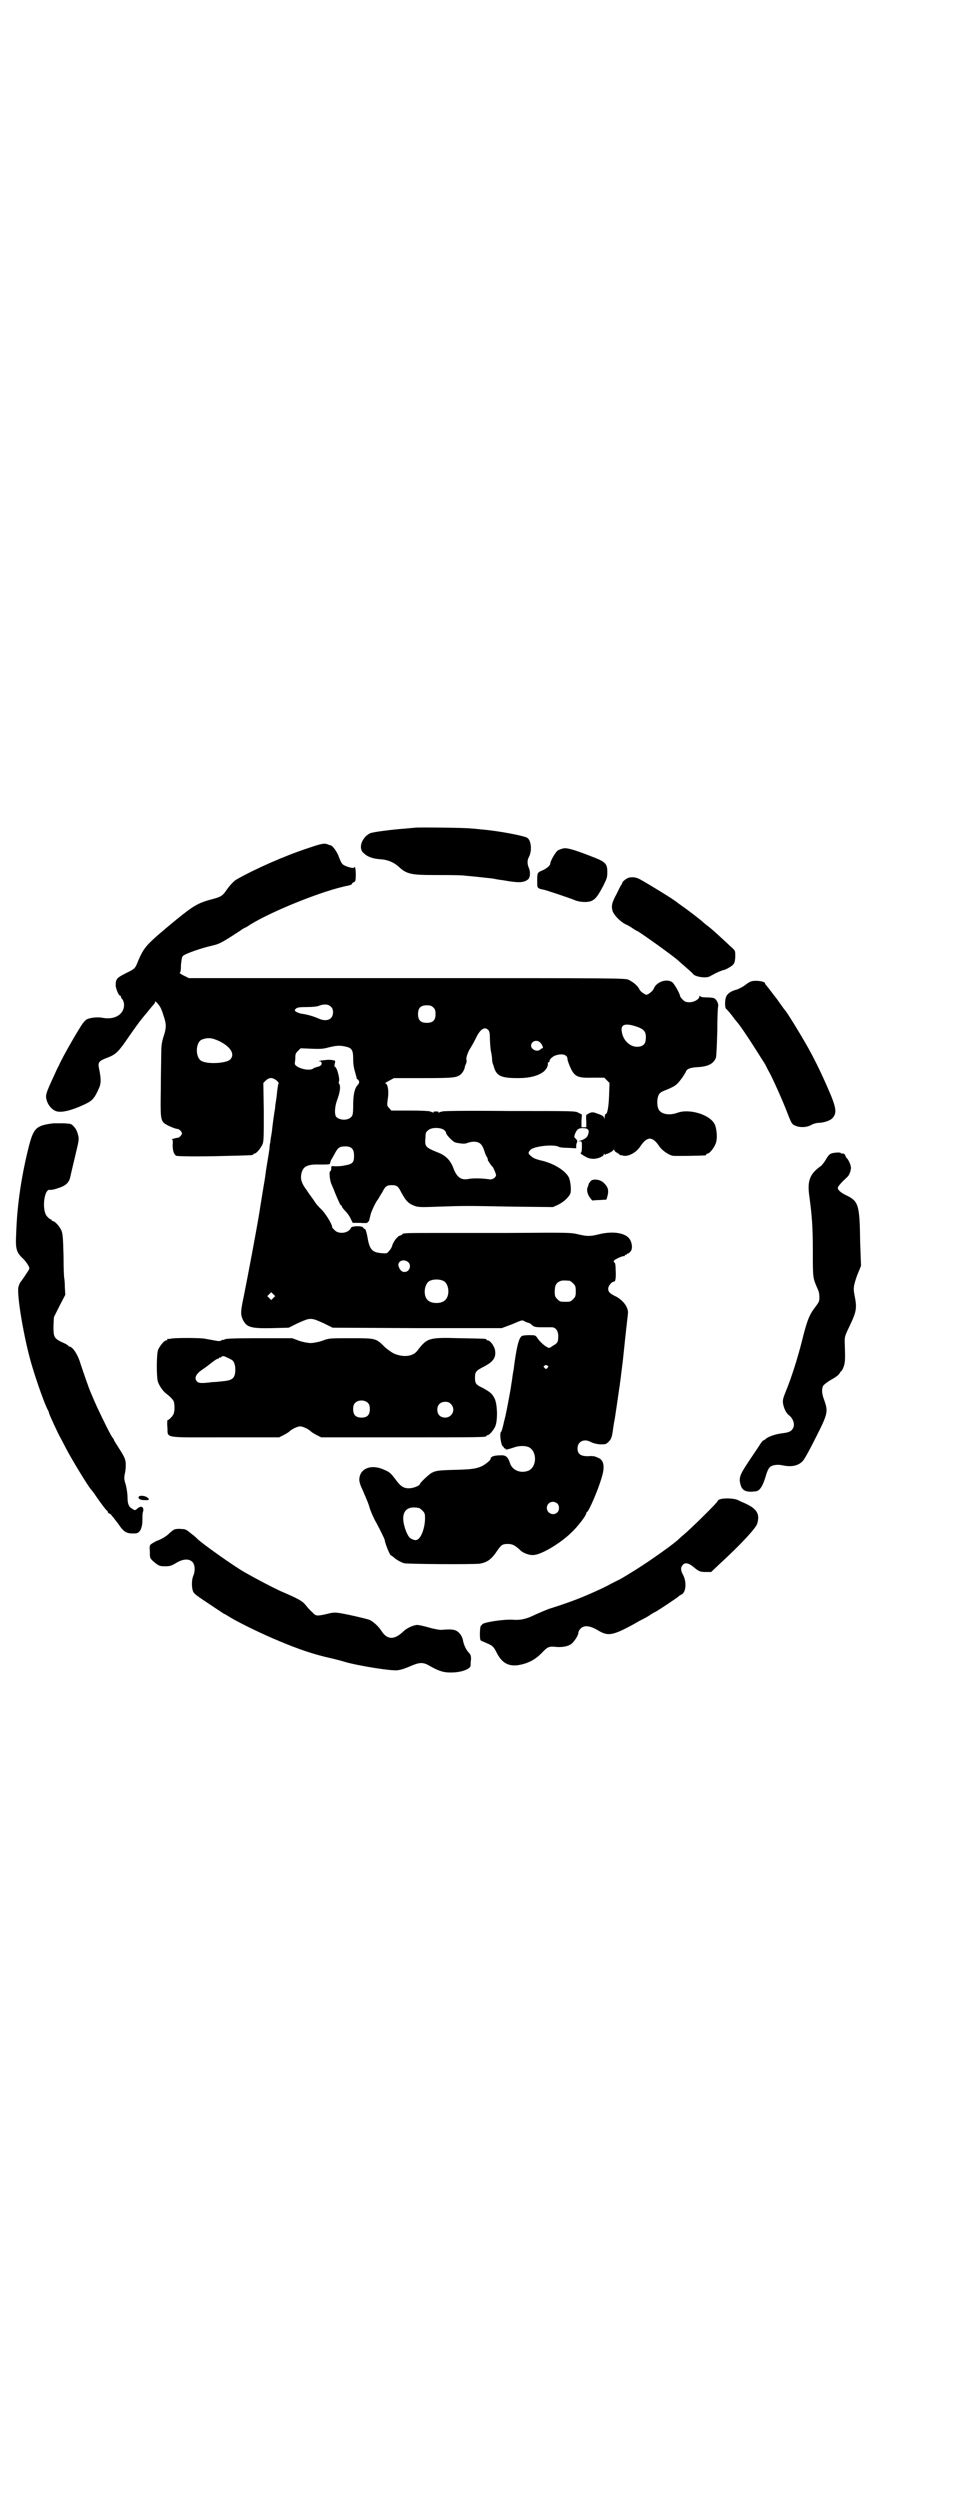 <?xml version="1.0" standalone="no"?>
<!DOCTYPE svg PUBLIC "-//W3C//DTD SVG 20010904//EN"
 "http://www.w3.org/TR/2001/REC-SVG-20010904/DTD/svg10.dtd">
<svg version="1.0" xmlns="http://www.w3.org/2000/svg"
 width="1100pt" height="2850pt" viewBox="0 0 1100 2850"
 preserveAspectRatio="xMidYMid meet">
<g transform="translate(0,2850) scale(0.5,-0.5)"
fill="#000000" stroke="none">
<path d="M948 3813 c-1 0 -10 -1 -22 -2 -29 -2 -77 -8 -82 -11 -19 -10 -27
-35 -14 -45 9 -9 22 -13 38 -14 17 -1 31 -7 43 -18 17 -16 29 -18 80 -18 23 0
53 0 66 -1 21 -2 32 -3 68 -7 4 -1 15 -3 24 -4 33 -6 46 -6 56 2 5 4 6 17 2
26 -4 9 -4 18 0 25 8 15 5 39 -4 44 -9 5 -67 16 -105 19 -8 1 -18 2 -22 2 -9
2 -127 3 -128 2z"/>
<path d="M702 3766 c-52 -17 -122 -48 -162 -71 -6 -3 -17 -15 -25 -27 -7 -10
-12 -13 -27 -17 -34 -9 -43 -13 -86 -48 -18 -15 -15 -12 -44 -37 -26 -23 -32
-32 -42 -55 -8 -20 -7 -19 -29 -30 -20 -10 -23 -13 -23 -27 0 -8 7 -24 10 -24
1 0 2 -1 2 -2 0 -2 1 -4 3 -6 2 -2 3 -6 4 -10 2 -23 -19 -37 -46 -33 -13 3
-31 1 -39 -3 -2 -1 -6 -5 -9 -9 -10 -14 -46 -76 -55 -97 -3 -5 -7 -14 -10 -21
-20 -43 -21 -46 -17 -59 3 -10 12 -20 20 -23 12 -5 37 1 70 17 14 7 19 13 28
33 6 12 6 23 1 47 -3 14 -1 17 20 25 19 7 25 14 47 46 11 16 22 31 25 35 3 4
11 14 18 22 6 8 13 16 15 18 1 1 3 4 3 6 0 2 1 1 4 -2 8 -9 10 -13 15 -29 7
-20 7 -28 0 -49 -4 -13 -5 -21 -5 -37 0 -11 -1 -47 -1 -81 -1 -68 -1 -73 11
-81 8 -5 23 -11 28 -11 2 0 5 -3 7 -5 3 -5 3 -5 0 -10 -2 -2 -5 -5 -7 -5 -5 0
-17 -4 -14 -4 2 0 3 -2 2 -12 0 -12 2 -21 8 -25 1 -1 31 -2 87 -1 88 2 89 2
89 4 0 1 1 2 3 2 4 0 14 12 18 21 3 7 3 17 3 74 l-1 66 6 6 c8 7 15 7 25 -1 3
-3 5 -6 4 -6 -1 0 -2 -7 -3 -14 -2 -19 -2 -19 -4 -31 -1 -5 -1 -13 -2 -16 -1
-5 -5 -34 -6 -44 0 -2 -1 -8 -2 -14 -1 -5 -2 -12 -2 -15 -1 -3 -2 -9 -2 -15
-1 -5 -2 -14 -3 -19 -1 -5 -3 -19 -5 -31 -3 -24 -4 -26 -7 -45 -1 -7 -5 -30
-8 -50 -8 -48 -26 -143 -35 -188 -8 -38 -8 -43 -4 -54 9 -20 17 -23 68 -22
l38 1 20 10 c16 7 22 10 30 10 8 0 14 -3 30 -10 l20 -10 193 -1 193 0 24 9
c23 10 23 10 29 6 3 -1 7 -3 8 -3 2 0 5 -2 8 -5 5 -4 7 -5 22 -5 9 0 20 0 23
0 9 0 15 -8 15 -20 0 -13 -1 -16 -12 -22 -8 -6 -9 -6 -14 -3 -7 4 -16 12 -22
21 -4 6 -5 6 -19 6 -8 0 -15 -1 -16 -2 -7 -4 -12 -25 -18 -70 0 -4 -2 -12 -3
-19 -1 -7 -2 -16 -3 -20 -1 -11 -11 -62 -13 -71 -1 -4 -2 -9 -3 -12 -3 -14 -6
-26 -8 -27 -3 -4 0 -30 5 -33 1 0 2 -2 2 -3 1 -1 2 -2 3 -1 0 0 1 -1 1 -2 0
-2 7 0 22 5 10 3 22 3 30 0 20 -9 20 -45 0 -54 -18 -7 -37 1 -42 17 -5 15 -10
19 -23 18 -13 0 -21 -3 -21 -7 0 -1 -2 -5 -5 -7 -17 -15 -29 -18 -74 -19 -42
-1 -46 -2 -56 -7 -7 -4 -27 -23 -27 -26 0 -3 -15 -9 -23 -9 -13 -1 -21 4 -33
21 -10 13 -13 16 -25 21 -30 14 -57 3 -57 -23 0 -5 3 -14 8 -24 10 -24 12 -27
17 -44 3 -8 9 -22 14 -30 8 -15 18 -35 19 -39 1 -9 12 -35 14 -35 1 0 3 -2 6
-4 5 -5 15 -11 24 -14 8 -2 157 -3 173 -1 17 3 27 10 40 30 9 13 12 15 24 15
10 0 16 -3 27 -13 7 -8 24 -14 34 -12 18 2 61 28 84 51 15 14 34 39 34 44 0 1
1 3 3 4 5 6 24 49 32 77 8 25 5 40 -7 45 -9 4 -11 5 -24 4 -17 0 -24 5 -24 18
0 16 16 23 31 14 4 -2 11 -4 20 -5 13 0 14 0 20 6 5 5 7 9 9 21 1 8 3 22 5 31
3 19 8 54 10 68 1 6 2 12 2 15 1 3 1 9 2 13 0 4 3 23 5 42 2 19 5 48 7 66 2
18 4 34 4 36 2 13 -10 30 -27 39 -15 7 -18 11 -18 18 0 6 8 16 13 16 4 0 5 9
4 28 0 9 -1 15 -3 16 -2 1 -2 2 0 5 4 3 21 11 23 9 0 0 1 0 1 2 0 1 1 2 2 1 1
-1 2 0 2 1 0 1 1 2 3 2 1 0 4 2 6 5 5 5 4 19 -2 28 -9 14 -38 19 -70 11 -20
-5 -27 -5 -48 0 -17 4 -21 4 -163 3 -80 0 -153 0 -163 0 -59 0 -75 0 -75 -3 0
-1 -2 -2 -5 -3 -6 -1 -16 -15 -18 -23 -1 -4 -4 -9 -7 -12 -5 -6 -5 -6 -18 -5
-22 2 -27 9 -32 40 -2 9 -4 15 -5 15 -1 0 -3 1 -4 3 -2 5 -26 4 -28 0 -4 -12
-27 -16 -37 -6 -3 3 -6 6 -6 7 1 6 -17 35 -28 44 -4 4 -10 11 -13 16 -3 5 -11
15 -16 23 -13 17 -16 27 -13 40 4 16 13 21 43 20 15 0 22 0 22 2 1 3 2 8 3 9
1 1 4 7 8 14 7 13 10 15 18 16 19 2 26 -4 26 -21 0 -15 -3 -19 -21 -22 -8 -2
-19 -2 -23 -2 -8 1 -8 1 -8 -5 0 -3 -1 -6 -2 -6 -4 0 -1 -24 3 -31 1 -3 5 -11
7 -17 9 -22 13 -30 14 -30 1 0 2 -1 2 -2 0 -2 4 -7 9 -12 5 -5 10 -13 12 -18
l4 -8 17 0 c10 -1 17 0 17 0 -1 1 0 2 1 2 1 1 3 3 3 6 1 3 2 8 3 12 2 7 12 29
17 34 1 2 5 9 9 15 7 14 10 17 22 17 12 0 15 -3 22 -17 10 -18 15 -24 27 -29
10 -4 11 -5 58 -3 62 2 61 2 169 0 l92 -1 11 5 c13 6 26 18 29 27 2 8 0 28 -4
36 -8 15 -32 30 -58 37 -18 4 -24 7 -29 12 -6 5 -6 7 -1 13 8 9 55 14 66 7 2
-1 11 -2 21 -2 l18 -1 0 6 c0 3 1 6 2 8 1 2 0 5 -3 8 -4 3 -4 4 -2 10 4 11 8
14 18 14 12 0 16 -4 12 -15 -2 -7 -9 -11 -19 -14 -4 0 -4 -1 1 -1 4 0 4 -1 4
-13 0 -8 -1 -13 -2 -13 -4 0 2 -5 12 -10 5 -3 12 -4 16 -4 11 0 24 6 24 10 0
3 0 3 2 0 2 -2 2 -2 2 0 0 1 1 2 1 1 2 -1 15 6 17 9 2 2 2 2 2 0 0 -2 3 -5 6
-6 3 -2 6 -4 6 -4 0 -1 1 -2 2 -2 0 1 4 0 7 -1 11 -2 29 7 38 21 16 24 28 24
44 0 6 -9 21 -19 30 -21 6 -1 68 0 75 1 1 0 2 1 2 2 0 1 1 2 3 2 4 0 14 12 18
22 5 11 3 34 -2 45 -11 22 -58 36 -85 26 -19 -7 -38 -3 -43 8 -4 8 -4 24 0 32
2 5 6 8 17 12 8 3 18 8 22 11 7 5 19 22 23 30 2 7 10 10 26 11 25 1 38 8 43
22 1 5 2 26 3 60 0 29 1 54 2 57 1 5 -3 15 -9 18 -1 1 -9 2 -17 2 -8 0 -15 1
-15 3 -1 1 -2 1 -2 -1 0 -6 -12 -13 -22 -13 -8 0 -11 1 -16 6 -3 3 -6 7 -6 8
0 5 -12 26 -17 31 -12 10 -37 2 -43 -14 -1 -3 -6 -8 -9 -10 -7 -5 -8 -5 -14
-1 -4 2 -9 7 -10 10 -4 8 -14 16 -24 21 -8 4 -22 4 -506 4 l-498 0 -12 6 c-6
3 -10 6 -9 6 2 1 3 6 3 18 1 10 2 18 4 20 3 5 44 19 67 24 17 4 21 6 64 34 4
3 9 6 9 6 1 0 7 3 14 8 52 32 170 79 224 89 4 1 8 2 8 4 1 2 3 3 5 4 3 1 4 4
4 17 0 9 -1 16 -2 17 -1 1 -2 0 -2 -1 0 -2 -11 0 -20 4 -7 3 -9 5 -16 24 -5
11 -13 22 -18 23 -2 0 -4 1 -6 2 -8 3 -14 2 -46 -9z m53 -361 c4 -4 5 -7 5
-13 0 -16 -14 -22 -31 -15 -16 7 -28 10 -42 12 -4 1 -10 3 -12 5 -3 2 -3 3 0
6 3 3 7 4 25 4 12 0 24 1 28 3 11 4 21 4 27 -2z m234 -2 c4 -4 5 -7 5 -15 0
-14 -6 -20 -20 -20 -14 0 -20 6 -20 20 0 14 6 20 20 20 8 0 11 -1 15 -5z m462
-43 c18 -6 23 -11 23 -25 0 -13 -4 -19 -14 -21 -19 -4 -38 12 -41 34 -3 16 7
20 32 12z m-337 -8 c3 -3 4 -8 4 -18 0 -8 1 -21 2 -29 2 -8 3 -17 3 -20 0 -4
1 -9 2 -11 1 -3 2 -5 2 -6 6 -21 16 -26 55 -26 27 0 46 5 59 15 6 5 11 14 9
20 0 0 1 1 2 1 1 0 2 1 2 2 -1 3 5 10 12 13 15 6 29 3 29 -7 0 -3 2 -8 3 -11
12 -30 17 -33 55 -32 l26 0 6 -6 6 -6 -1 -29 c-1 -27 -4 -42 -8 -42 -1 0 -2
-3 -2 -7 -1 -6 -1 -7 -1 -3 -1 6 -4 7 -21 13 -7 2 -11 1 -20 -5 0 0 -1 -6 0
-14 l0 -14 -5 0 -6 0 0 14 1 15 -8 4 c-7 4 -9 4 -158 4 -108 1 -151 0 -153 -1
-2 -1 -3 -2 -3 -1 0 1 -2 0 -3 -1 -3 -2 -3 -2 -2 0 1 1 -1 2 -6 2 -5 0 -7 -1
-6 -2 1 -2 1 -2 -2 0 -1 1 -3 2 -3 1 0 -1 -1 -1 -2 1 -2 1 -20 2 -46 2 l-43 0
-5 6 c-5 5 -5 5 -3 21 3 17 0 35 -6 35 -1 0 3 3 9 6 l11 6 67 0 c70 0 77 1 86
9 4 4 8 10 9 17 0 2 2 5 3 8 1 3 1 6 1 7 -3 2 3 20 9 28 3 5 8 14 12 22 10 21
20 27 28 19z m-613 -26 c26 -13 36 -30 24 -42 -9 -8 -50 -11 -65 -3 -15 8 -14
43 1 49 14 5 23 4 40 -4z m732 -3 c4 -4 8 -13 5 -13 -1 0 -4 -1 -5 -3 -7 -6
-21 0 -21 9 0 10 13 15 21 7z m-445 -9 c15 -3 18 -8 18 -28 0 -10 1 -19 4 -29
2 -8 4 -14 4 -15 -1 0 0 -1 1 -2 6 -4 6 -9 1 -14 -7 -8 -10 -22 -10 -47 0 -17
-1 -22 -4 -25 -7 -9 -27 -9 -35 0 -4 6 -3 23 2 37 7 18 9 33 5 38 -1 1 -1 3
-1 4 4 4 -4 35 -9 35 -1 0 -1 3 0 7 2 7 1 7 -5 8 -4 1 -12 1 -18 0 -12 -1 -17
-3 -10 -3 2 0 3 -2 3 -5 0 -3 -2 -5 -8 -7 -5 -1 -10 -3 -11 -4 -10 -8 -46 3
-42 13 0 2 1 7 1 12 0 8 1 10 6 15 l6 6 25 -1 c22 -1 28 0 39 3 16 4 25 5 38
2z m225 -190 c3 -2 5 -5 5 -7 0 -4 16 -21 22 -22 14 -3 22 -3 26 -1 3 1 9 3
15 3 13 0 19 -5 24 -20 2 -7 5 -14 7 -16 1 -3 2 -5 1 -5 -1 0 8 -14 11 -16 2
-2 8 -16 8 -19 0 -5 -7 -10 -13 -10 -20 3 -41 3 -50 1 -16 -3 -26 3 -34 24 -7
19 -18 30 -37 37 -27 11 -29 13 -27 33 0 11 1 13 6 17 7 7 28 7 36 1z m-80
-303 c6 -8 1 -21 -10 -21 -6 0 -10 4 -13 12 -5 13 13 20 23 9z m80 -42 c12 -7
14 -33 3 -43 -8 -9 -32 -9 -40 0 -9 8 -9 29 0 40 6 8 27 9 37 3z m287 1 c1 0
5 -3 8 -6 5 -5 6 -7 6 -18 0 -11 -1 -13 -6 -18 -6 -6 -7 -6 -18 -6 -11 0 -12
0 -18 6 -5 5 -6 7 -6 17 0 14 3 20 12 24 5 2 8 2 22 1z m-676 -39 l-5 -5 -4 4
-5 5 4 4 5 5 4 -4 5 -5 -4 -4z m626 -155 c2 -1 2 -2 -1 -5 -3 -3 -3 -3 -6 0
-3 3 -3 4 -1 5 2 1 3 2 4 2 1 0 2 -1 4 -2z m22 -314 c5 -5 5 -15 0 -20 -9 -9
-24 -2 -24 10 0 8 6 14 14 14 3 0 8 -2 10 -4z m-316 -10 c1 0 5 -3 8 -6 5 -5
6 -7 6 -17 0 -21 -8 -44 -17 -49 -4 -2 -6 -2 -13 1 -6 3 -8 6 -13 17 -14 36
-6 57 21 55 3 0 6 -1 8 -1z"/>
<path d="M1287 3766 c-5 -1 -11 -3 -14 -5 -5 -3 -17 -24 -17 -29 0 -5 -7 -11
-17 -16 -13 -5 -13 -6 -13 -24 0 -15 0 -15 5 -18 3 -1 6 -2 8 -2 3 0 60 -19
72 -24 11 -5 30 -6 39 -2 9 4 15 12 27 35 8 16 9 19 9 31 0 18 -4 23 -30 33
-43 17 -60 22 -69 21z"/>
<path d="M1435 3699 c-6 -2 -15 -9 -15 -12 0 -1 -1 -3 -1 -3 -1 -1 -3 -4 -5
-8 -2 -4 -6 -13 -10 -20 -8 -16 -9 -22 -6 -33 3 -9 16 -23 29 -30 5 -2 12 -6
16 -9 5 -3 9 -6 10 -6 3 0 90 -62 97 -70 1 -1 8 -7 16 -14 8 -7 16 -14 16 -15
5 -6 29 -10 38 -5 1 1 8 4 13 7 6 3 15 7 21 8 5 2 12 6 16 9 6 5 7 7 8 20 0
12 0 14 -4 18 -28 26 -47 44 -59 53 -4 3 -9 7 -11 9 -4 4 -35 28 -47 36 -5 4
-10 7 -11 8 -3 4 -65 42 -85 53 -9 5 -17 6 -26 4z"/>
<path d="M1713 3462 c-3 -1 -9 -5 -14 -9 -4 -3 -12 -7 -17 -9 -13 -3 -22 -9
-25 -17 -3 -8 -3 -24 0 -27 2 -1 13 -14 19 -23 1 -1 7 -8 13 -16 10 -14 24
-35 41 -62 13 -21 14 -21 19 -31 2 -5 7 -13 10 -19 8 -16 26 -56 35 -79 12
-31 13 -33 20 -36 10 -5 26 -5 37 1 5 3 13 5 17 5 11 0 27 5 32 11 9 10 9 20
-3 50 -13 31 -28 64 -45 96 -14 27 -52 89 -59 98 -1 1 -5 6 -9 12 -4 5 -11 16
-17 23 -12 16 -13 17 -17 22 -2 2 -4 5 -4 6 0 5 -24 8 -33 4z"/>
<path d="M122 3139 c-39 -5 -45 -10 -56 -52 -16 -63 -27 -132 -29 -198 -2 -37
0 -44 16 -59 5 -5 10 -12 12 -16 3 -6 3 -6 -3 -15 -9 -14 -15 -22 -16 -23 -1
-1 -2 -5 -4 -10 -4 -19 13 -120 31 -180 12 -40 31 -93 37 -102 1 -2 2 -5 2 -6
0 -2 21 -48 26 -56 1 -2 7 -13 12 -23 14 -27 49 -84 57 -94 1 -1 7 -8 12 -16
11 -16 23 -32 25 -33 1 0 2 -2 2 -3 0 -2 2 -3 4 -4 2 -1 4 -2 4 -3 0 0 2 -3 5
-6 2 -3 7 -9 10 -13 14 -21 20 -24 40 -23 10 0 16 12 16 30 0 7 0 15 1 18 4
11 -3 17 -12 9 -6 -5 -6 -5 -12 -1 -8 4 -11 11 -11 27 0 8 -2 20 -4 28 -4 12
-4 15 -2 26 2 7 2 17 2 22 -1 11 -2 14 -18 39 -5 8 -9 14 -9 15 0 1 -1 3 -3 5
-4 5 -21 39 -35 69 -7 15 -13 30 -14 32 -4 8 -19 52 -24 67 -6 21 -18 40 -26
40 -1 0 -2 1 -2 2 -1 1 -7 5 -15 8 -18 9 -19 12 -19 37 l1 20 13 26 13 25 -1
17 c0 10 -1 18 -1 19 -1 1 -2 25 -2 52 -1 43 -2 52 -5 59 -4 9 -15 21 -19 21
-2 0 -3 1 -3 2 0 1 -1 2 -2 2 -2 0 -5 3 -8 6 -14 14 -7 67 7 61 2 0 9 1 17 4
17 5 25 12 28 24 1 5 6 26 11 47 9 38 10 40 7 51 -2 8 -5 14 -9 18 -6 7 -7 7
-23 8 -9 0 -20 0 -24 0z"/>
<path d="M1907 3072 c-12 -1 -15 -3 -23 -17 -3 -5 -8 -11 -10 -13 -26 -18 -32
-34 -27 -69 6 -45 8 -68 8 -126 0 -65 0 -60 12 -88 2 -4 3 -11 3 -17 0 -9 -1
-11 -11 -24 -13 -17 -18 -32 -29 -76 -9 -36 -24 -84 -37 -115 -6 -15 -7 -19
-6 -27 2 -11 7 -22 14 -27 11 -9 14 -24 7 -32 -4 -5 -8 -7 -25 -9 -15 -2 -31
-8 -36 -13 -2 -2 -4 -3 -5 -3 -1 0 -6 -6 -10 -13 -5 -8 -17 -25 -26 -39 -18
-27 -20 -34 -16 -49 4 -14 13 -18 35 -15 9 1 16 12 23 36 2 8 6 16 8 18 5 6
18 8 31 5 19 -4 35 -1 45 10 4 4 16 26 30 54 28 55 28 59 19 85 -6 15 -6 27
-2 33 1 2 10 9 19 14 9 5 17 11 18 14 2 3 3 5 4 5 1 0 3 4 5 9 4 10 4 19 3 51
-1 19 0 20 12 45 15 32 16 39 10 69 -3 15 -2 21 6 44 l9 22 -2 55 c-1 84 -4
92 -30 105 -15 7 -21 13 -21 18 0 3 9 13 21 24 5 4 9 14 9 22 0 6 -6 19 -10
22 -1 1 -2 3 -3 6 -1 2 -3 4 -4 4 -5 0 -6 0 -7 2 -1 0 -6 1 -11 0z"/>
<path d="M1347 3006 c-2 -2 -4 -6 -4 -7 0 -1 -1 -3 -1 -4 -4 -6 -2 -17 4 -25
3 -4 6 -8 6 -7 1 0 8 1 16 1 l16 1 2 7 c4 14 2 22 -9 32 -9 8 -26 9 -30 2z"/>
<path d="M390 2648 c-3 -1 -6 -1 -7 0 0 0 -1 0 -1 -2 0 -1 -1 -2 -3 -2 -4 0
-14 -12 -18 -21 -4 -9 -4 -59 -1 -72 3 -10 12 -23 19 -28 9 -7 14 -12 17 -17
3 -6 3 -24 0 -30 -2 -5 -11 -14 -14 -14 0 0 -1 -7 0 -15 2 -27 -14 -24 130
-24 l125 0 10 5 c6 3 12 7 13 8 6 6 19 12 25 12 6 0 19 -6 25 -12 1 -1 7 -5
13 -8 l10 -5 183 0 c179 0 194 0 194 3 0 1 1 2 3 2 4 0 15 13 18 22 5 15 4 48
-2 61 -6 12 -10 15 -28 25 -15 7 -17 10 -17 23 0 13 2 16 20 25 21 11 28 20
26 36 -1 10 -11 24 -17 24 -2 0 -3 1 -3 2 0 2 -2 2 -60 3 -72 2 -75 1 -98 -29
-10 -13 -32 -15 -53 -6 -4 2 -13 8 -20 14 -21 21 -20 21 -78 21 -50 0 -50 0
-66 -6 -9 -3 -20 -5 -26 -5 -6 0 -17 2 -26 5 l-16 6 -77 0 c-60 0 -77 -1 -78
-3 0 -1 -1 -1 -2 -1 -1 1 -3 0 -5 -1 -2 -2 -6 -2 -16 0 -6 1 -16 3 -22 4 -11
2 -70 2 -77 0z m128 -43 c3 -1 7 -3 8 -4 7 -2 11 -11 11 -23 0 -20 -6 -25 -28
-27 -8 -1 -18 -2 -24 -2 -23 -3 -31 -3 -35 1 -8 8 -3 18 14 29 6 4 15 11 20
15 5 4 11 8 13 8 1 0 3 1 3 2 0 1 1 2 2 1 1 -1 2 0 3 1 2 3 6 3 13 -1z m322
-104 c3 -3 4 -7 4 -14 0 -13 -6 -19 -19 -19 -13 0 -19 6 -19 19 0 7 1 11 4 14
7 8 23 8 30 0z m189 -2 c12 -12 3 -31 -13 -31 -11 0 -18 7 -18 18 0 11 7 18
18 18 6 0 9 -1 13 -5z"/>
<path d="M317 2288 c-3 -4 2 -8 11 -8 12 -1 15 1 8 6 -5 4 -17 5 -19 2z"/>
<path d="M1644 2282 c-4 -1 -6 -3 -6 -4 0 -3 -54 -56 -72 -72 -8 -7 -15 -13
-16 -14 -8 -9 -67 -51 -101 -72 -21 -13 -21 -13 -33 -20 -6 -3 -16 -8 -22 -11
-15 -9 -63 -30 -85 -38 -17 -6 -24 -9 -56 -19 -8 -3 -22 -9 -31 -13 -20 -10
-33 -13 -50 -12 -21 2 -72 -6 -72 -11 0 -1 -1 -2 -2 -2 -3 0 -4 -31 -1 -34 1
-1 7 -3 13 -6 15 -6 17 -9 24 -23 12 -23 27 -31 51 -27 21 4 36 12 51 27 14
15 17 16 35 14 17 -1 31 3 37 11 7 8 12 17 12 22 0 2 2 6 5 9 8 8 20 7 38 -3
24 -15 34 -14 85 14 8 5 18 10 22 12 4 2 11 6 15 9 4 3 11 6 14 8 7 4 43 28
48 32 2 2 6 5 9 6 10 6 11 29 3 44 -6 11 -6 17 -1 23 5 6 13 5 24 -4 13 -11
16 -12 29 -12 l12 0 20 19 c48 44 82 81 85 91 7 23 -1 35 -31 48 -3 1 -9 4
-13 6 -8 4 -31 5 -40 2z"/>
<path d="M398 2213 c-4 -2 -10 -7 -15 -12 -6 -5 -13 -9 -20 -12 -6 -2 -13 -6
-16 -8 -6 -4 -6 -5 -5 -19 0 -14 0 -14 7 -21 13 -11 15 -12 28 -12 10 0 14 1
24 7 16 10 30 11 38 3 6 -6 7 -20 2 -32 -4 -9 -4 -28 0 -36 2 -5 11 -11 32
-25 15 -10 30 -20 33 -22 3 -2 6 -4 7 -4 0 0 7 -4 15 -9 24 -14 74 -38 108
-52 45 -19 80 -31 121 -40 8 -2 21 -5 30 -8 24 -7 87 -18 111 -19 10 -1 19 1
38 9 23 10 30 10 48 -1 20 -11 31 -14 51 -13 20 1 39 8 39 16 0 2 0 9 1 14 0
8 -1 11 -5 15 -6 6 -11 17 -13 26 -1 9 -7 19 -14 23 -5 4 -16 5 -36 3 -5 0
-17 2 -30 6 -15 4 -24 6 -28 5 -10 -2 -22 -8 -29 -15 -20 -19 -36 -19 -49 1
-7 11 -19 22 -28 26 -9 3 -60 15 -73 16 -5 1 -15 0 -21 -2 -26 -6 -28 -6 -36
3 -5 4 -11 11 -15 16 -8 10 -15 14 -59 33 -21 10 -52 26 -80 42 -25 14 -101
68 -109 77 -1 1 -6 6 -13 11 -11 9 -13 11 -23 11 -6 1 -13 0 -16 -1z"/>
</g>
</svg>
